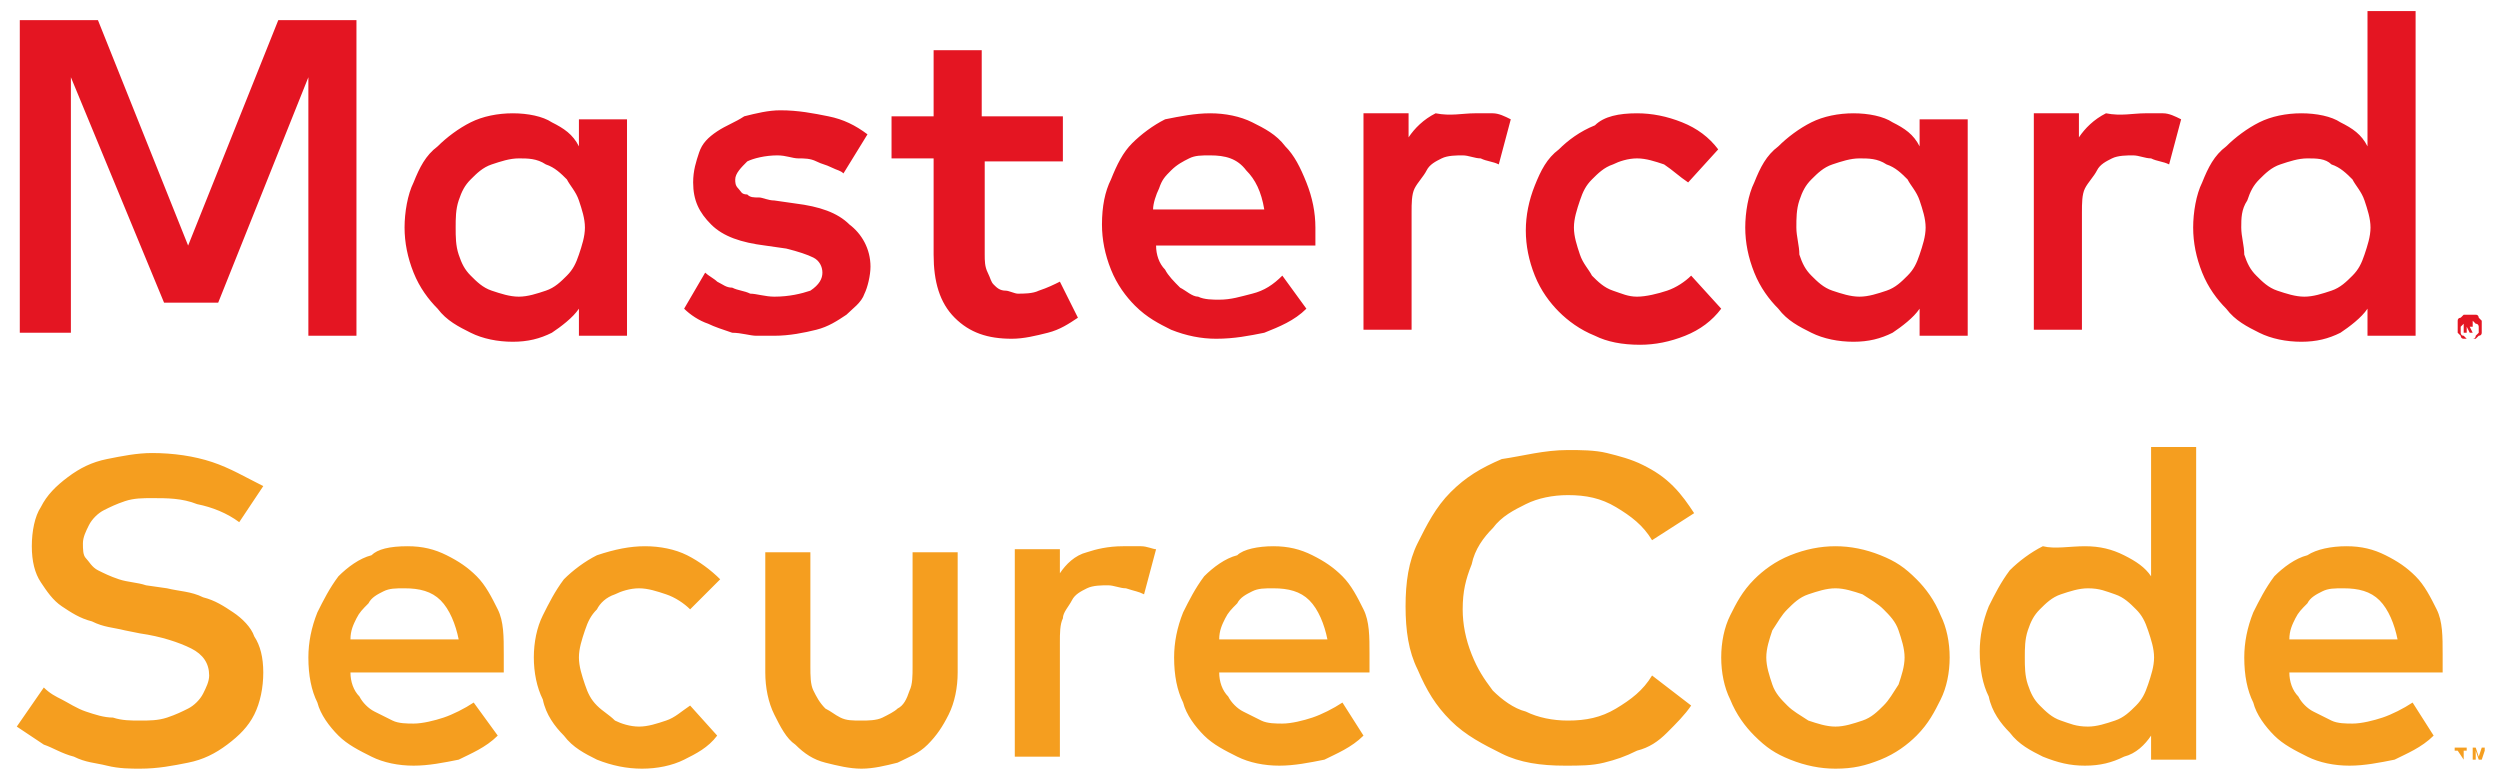 <svg width="132" height="41" viewBox="0 0 132 41" fill="none" xmlns="http://www.w3.org/2000/svg">
<path d="M18.98 17.728H16.282V4.078L11.52 15.982H8.663L3.743 4.078V17.569H1.045V1.062H5.171L9.933 12.966L14.694 1.062H18.821V17.728H18.98ZM33.106 17.728H30.567V16.299C30.249 16.775 29.614 17.251 29.138 17.569C28.503 17.886 27.868 18.045 27.075 18.045C26.281 18.045 25.487 17.886 24.853 17.569C24.218 17.251 23.583 16.934 23.107 16.299C22.631 15.823 22.154 15.188 21.837 14.395C21.52 13.601 21.361 12.807 21.361 12.014C21.361 11.22 21.52 10.268 21.837 9.633C22.154 8.839 22.472 8.204 23.107 7.728C23.583 7.252 24.218 6.776 24.853 6.459C25.487 6.141 26.281 5.982 27.075 5.982C27.868 5.982 28.662 6.141 29.138 6.459C29.773 6.776 30.249 7.093 30.567 7.728V6.3H33.106V17.728ZM27.392 8.363C26.916 8.363 26.44 8.522 25.964 8.681C25.487 8.839 25.17 9.157 24.853 9.474C24.535 9.792 24.376 10.109 24.218 10.585C24.059 11.061 24.059 11.538 24.059 12.014C24.059 12.49 24.059 12.966 24.218 13.442C24.376 13.918 24.535 14.236 24.853 14.553C25.17 14.871 25.487 15.188 25.964 15.347C26.44 15.505 26.916 15.664 27.392 15.664C27.868 15.664 28.344 15.505 28.82 15.347C29.297 15.188 29.614 14.871 29.932 14.553C30.249 14.236 30.408 13.918 30.567 13.442C30.725 12.966 30.884 12.49 30.884 12.014C30.884 11.538 30.725 11.061 30.567 10.585C30.408 10.109 30.09 9.792 29.932 9.474C29.614 9.157 29.297 8.839 28.82 8.681C28.344 8.363 27.868 8.363 27.392 8.363ZM44.534 9.157C44.375 8.998 44.216 8.998 43.899 8.839C43.581 8.681 43.423 8.681 43.105 8.522C42.788 8.363 42.47 8.363 42.153 8.363C41.836 8.363 41.518 8.204 41.042 8.204C40.407 8.204 39.772 8.363 39.455 8.522C39.137 8.839 38.82 9.157 38.82 9.474C38.82 9.633 38.82 9.792 38.979 9.95C39.137 10.109 39.137 10.268 39.455 10.268C39.613 10.427 39.772 10.427 40.09 10.427C40.248 10.427 40.566 10.585 40.883 10.585L41.994 10.744C43.264 10.903 44.216 11.22 44.851 11.855C45.486 12.331 45.962 13.125 45.962 14.077C45.962 14.553 45.803 15.188 45.645 15.505C45.486 15.982 45.01 16.299 44.692 16.617C44.216 16.934 43.74 17.251 43.105 17.41C42.47 17.569 41.677 17.728 40.883 17.728C40.566 17.728 40.248 17.728 39.931 17.728C39.613 17.728 39.137 17.569 38.661 17.569C38.185 17.41 37.709 17.251 37.391 17.093C36.915 16.934 36.439 16.617 36.122 16.299L37.233 14.395C37.391 14.553 37.709 14.712 37.867 14.871C38.185 15.029 38.344 15.188 38.661 15.188C38.979 15.347 39.296 15.347 39.613 15.505C39.931 15.505 40.407 15.664 40.883 15.664C41.677 15.664 42.312 15.505 42.788 15.347C43.264 15.029 43.423 14.712 43.423 14.395C43.423 14.077 43.264 13.76 42.947 13.601C42.629 13.442 42.153 13.284 41.518 13.125L40.407 12.966C39.137 12.807 38.185 12.49 37.55 11.855C36.915 11.22 36.598 10.585 36.598 9.633C36.598 8.998 36.757 8.522 36.915 8.046C37.074 7.57 37.391 7.252 37.867 6.935C38.344 6.617 38.82 6.459 39.296 6.141C39.931 5.982 40.566 5.824 41.201 5.824C42.153 5.824 42.947 5.982 43.74 6.141C44.534 6.3 45.169 6.617 45.803 7.093L44.534 9.157ZM56.279 8.522H51.993V13.442C51.993 13.76 51.993 14.077 52.152 14.395C52.311 14.712 52.311 14.871 52.47 15.029C52.628 15.188 52.787 15.347 53.105 15.347C53.263 15.347 53.581 15.505 53.739 15.505C54.057 15.505 54.533 15.505 54.85 15.347C55.327 15.188 55.644 15.029 55.962 14.871L56.914 16.775C56.438 17.093 55.962 17.41 55.327 17.569C54.692 17.728 54.057 17.886 53.422 17.886C52.152 17.886 51.2 17.569 50.406 16.775C49.613 15.982 49.295 14.871 49.295 13.442V8.363H47.073V6.141H49.295V2.649H51.835V6.141H56.12V8.522H56.279ZM63.897 5.982C64.691 5.982 65.485 6.141 66.12 6.459C66.754 6.776 67.389 7.093 67.865 7.728C68.342 8.204 68.659 8.839 68.977 9.633C69.294 10.427 69.453 11.22 69.453 12.014C69.453 12.172 69.453 12.331 69.453 12.49C69.453 12.649 69.453 12.807 69.453 12.966H61.041C61.041 13.442 61.199 13.918 61.517 14.236C61.675 14.553 61.993 14.871 62.31 15.188C62.628 15.347 62.945 15.664 63.263 15.664C63.58 15.823 64.056 15.823 64.374 15.823C65.008 15.823 65.485 15.664 66.12 15.505C66.754 15.347 67.231 15.029 67.707 14.553L68.977 16.299C68.342 16.934 67.548 17.251 66.754 17.569C65.961 17.728 65.167 17.886 64.215 17.886C63.421 17.886 62.628 17.728 61.834 17.41C61.199 17.093 60.564 16.775 59.929 16.14C59.453 15.664 58.977 15.029 58.66 14.236C58.342 13.442 58.184 12.649 58.184 11.855C58.184 10.903 58.342 10.109 58.66 9.474C58.977 8.681 59.295 8.046 59.771 7.57C60.247 7.093 60.882 6.617 61.517 6.3C62.31 6.141 63.104 5.982 63.897 5.982ZM63.897 8.204C63.421 8.204 63.104 8.204 62.786 8.363C62.469 8.522 62.152 8.681 61.834 8.998C61.517 9.315 61.358 9.474 61.199 9.95C61.041 10.268 60.882 10.744 60.882 11.061H66.754C66.596 10.109 66.278 9.474 65.802 8.998C65.326 8.363 64.691 8.204 63.897 8.204ZM77.865 5.982C78.182 5.982 78.658 5.982 78.817 5.982C79.135 5.982 79.452 6.141 79.769 6.3L79.135 8.681C78.817 8.522 78.5 8.522 78.182 8.363C77.865 8.363 77.547 8.204 77.23 8.204C76.912 8.204 76.436 8.204 76.119 8.363C75.801 8.522 75.484 8.681 75.325 8.998C75.166 9.315 74.849 9.633 74.69 9.95C74.532 10.268 74.532 10.744 74.532 11.22V17.41H71.992V5.982H74.373V7.252C74.69 6.776 75.166 6.3 75.801 5.982C76.595 6.141 77.23 5.982 77.865 5.982ZM86.436 5.982C87.229 5.982 88.023 6.141 88.816 6.459C89.61 6.776 90.245 7.252 90.721 7.887L89.134 9.633C88.658 9.315 88.34 8.998 87.864 8.681C87.388 8.522 86.912 8.363 86.436 8.363C85.959 8.363 85.483 8.522 85.166 8.681C84.69 8.839 84.372 9.157 84.055 9.474C83.737 9.792 83.579 10.109 83.42 10.585C83.261 11.061 83.103 11.538 83.103 12.014C83.103 12.49 83.261 12.966 83.42 13.442C83.579 13.918 83.896 14.236 84.055 14.553C84.372 14.871 84.69 15.188 85.166 15.347C85.642 15.505 85.959 15.664 86.436 15.664C86.912 15.664 87.547 15.505 88.023 15.347C88.499 15.188 88.975 14.871 89.293 14.553L90.88 16.299C90.403 16.934 89.769 17.41 88.975 17.728C88.181 18.045 87.388 18.204 86.594 18.204C85.642 18.204 84.848 18.045 84.213 17.728C83.42 17.41 82.785 16.934 82.309 16.458C81.833 15.982 81.357 15.347 81.039 14.553C80.722 13.76 80.563 12.966 80.563 12.172C80.563 11.379 80.722 10.585 81.039 9.792C81.357 8.998 81.674 8.363 82.309 7.887C82.785 7.411 83.42 6.935 84.213 6.617C84.69 6.141 85.483 5.982 86.436 5.982ZM103.895 17.728H101.355V16.299C101.038 16.775 100.403 17.251 99.927 17.569C99.292 17.886 98.657 18.045 97.863 18.045C97.07 18.045 96.276 17.886 95.641 17.569C95.006 17.251 94.371 16.934 93.895 16.299C93.419 15.823 92.943 15.188 92.626 14.395C92.308 13.601 92.149 12.807 92.149 12.014C92.149 11.22 92.308 10.268 92.626 9.633C92.943 8.839 93.26 8.204 93.895 7.728C94.371 7.252 95.006 6.776 95.641 6.459C96.276 6.141 97.07 5.982 97.863 5.982C98.657 5.982 99.451 6.141 99.927 6.459C100.562 6.776 101.038 7.093 101.355 7.728V6.3H103.895V17.728ZM98.181 8.363C97.705 8.363 97.228 8.522 96.752 8.681C96.276 8.839 95.959 9.157 95.641 9.474C95.324 9.792 95.165 10.109 95.006 10.585C94.848 11.061 94.848 11.538 94.848 12.014C94.848 12.49 95.006 12.966 95.006 13.442C95.165 13.918 95.324 14.236 95.641 14.553C95.959 14.871 96.276 15.188 96.752 15.347C97.228 15.505 97.705 15.664 98.181 15.664C98.657 15.664 99.133 15.505 99.609 15.347C100.085 15.188 100.403 14.871 100.72 14.553C101.038 14.236 101.196 13.918 101.355 13.442C101.514 12.966 101.673 12.49 101.673 12.014C101.673 11.538 101.514 11.061 101.355 10.585C101.196 10.109 100.879 9.792 100.72 9.474C100.403 9.157 100.085 8.839 99.609 8.681C99.133 8.363 98.657 8.363 98.181 8.363ZM113.259 5.982C113.577 5.982 114.053 5.982 114.211 5.982C114.529 5.982 114.846 6.141 115.164 6.3L114.529 8.681C114.211 8.522 113.894 8.522 113.577 8.363C113.259 8.363 112.942 8.204 112.624 8.204C112.307 8.204 111.831 8.204 111.513 8.363C111.196 8.522 110.878 8.681 110.72 8.998C110.561 9.315 110.243 9.633 110.085 9.95C109.926 10.268 109.926 10.744 109.926 11.22V17.41H107.386V5.982H109.767V7.252C110.085 6.776 110.561 6.3 111.196 5.982C111.989 6.141 112.624 5.982 113.259 5.982ZM121.512 5.982C122.306 5.982 123.1 6.141 123.576 6.459C124.211 6.776 124.687 7.093 125.004 7.728V0.586H127.544V17.728H125.004V16.299C124.687 16.775 124.052 17.251 123.576 17.569C122.941 17.886 122.306 18.045 121.512 18.045C120.719 18.045 119.925 17.886 119.29 17.569C118.656 17.251 118.021 16.934 117.544 16.299C117.068 15.823 116.592 15.188 116.275 14.395C115.957 13.601 115.799 12.807 115.799 12.014C115.799 11.22 115.957 10.268 116.275 9.633C116.592 8.839 116.91 8.204 117.544 7.728C118.021 7.252 118.656 6.776 119.29 6.459C119.925 6.141 120.719 5.982 121.512 5.982ZM130.401 16.617C130.559 16.617 130.559 16.617 130.718 16.617C130.877 16.617 130.877 16.775 130.877 16.775L131.036 16.934C131.036 17.093 131.036 17.093 131.036 17.251C131.036 17.41 131.036 17.41 131.036 17.569C131.036 17.728 130.877 17.728 130.877 17.728L130.718 17.886C130.559 17.886 130.559 17.886 130.401 17.886C130.242 17.886 130.242 17.886 130.083 17.886C129.925 17.886 129.925 17.728 129.925 17.728L129.766 17.569C129.766 17.41 129.766 17.41 129.766 17.251C129.766 17.093 129.766 17.093 129.766 16.934C129.766 16.775 129.925 16.775 129.925 16.775L130.083 16.617C130.242 16.617 130.242 16.617 130.401 16.617ZM130.401 17.886H130.559C130.559 17.886 130.718 17.886 130.718 17.728L130.877 17.569V17.251C130.877 17.251 130.877 17.093 130.718 17.093L130.559 16.934H130.401H130.242C130.242 16.934 130.083 16.934 130.083 17.093L129.925 17.251V17.569C129.925 17.569 129.925 17.728 130.083 17.728L130.242 17.886H130.401ZM130.401 16.934C130.559 16.934 130.559 16.934 130.559 16.934V17.251H130.401L130.559 17.569H130.401L130.242 17.251V17.569H130.083V16.934H130.401ZM130.401 17.251C130.401 17.251 130.401 17.251 130.559 17.251C130.559 17.251 130.559 17.251 130.401 17.251ZM121.83 8.363C121.354 8.363 120.878 8.522 120.401 8.681C119.925 8.839 119.608 9.157 119.29 9.474C118.973 9.792 118.814 10.109 118.656 10.585C118.338 11.061 118.338 11.538 118.338 12.014C118.338 12.49 118.497 12.966 118.497 13.442C118.656 13.918 118.814 14.236 119.132 14.553C119.449 14.871 119.767 15.188 120.243 15.347C120.719 15.505 121.195 15.664 121.671 15.664C122.147 15.664 122.623 15.505 123.1 15.347C123.576 15.188 123.893 14.871 124.211 14.553C124.528 14.236 124.687 13.918 124.846 13.442C125.004 12.966 125.163 12.49 125.163 12.014C125.163 11.538 125.004 11.061 124.846 10.585C124.687 10.109 124.369 9.792 124.211 9.474C123.893 9.157 123.576 8.839 123.1 8.681C122.782 8.363 122.306 8.363 121.83 8.363Z" fill="#E41522"/>
<path d="M12.631 27.571C11.996 27.095 11.203 26.777 10.409 26.619C9.616 26.301 8.822 26.301 8.028 26.301C7.552 26.301 7.076 26.301 6.6 26.46C6.124 26.619 5.806 26.777 5.489 26.936C5.171 27.095 4.854 27.412 4.695 27.73C4.537 28.047 4.378 28.365 4.378 28.682C4.378 29 4.378 29.317 4.537 29.476C4.695 29.634 4.854 29.952 5.171 30.11C5.489 30.269 5.806 30.428 6.282 30.587C6.759 30.745 7.235 30.745 7.711 30.904L8.822 31.063C9.457 31.221 10.092 31.221 10.727 31.539C11.361 31.698 11.838 32.015 12.314 32.333C12.79 32.65 13.266 33.126 13.425 33.602C13.742 34.078 13.901 34.713 13.901 35.507C13.901 36.3 13.742 37.094 13.425 37.729C13.107 38.364 12.631 38.84 11.996 39.316C11.361 39.792 10.727 40.11 9.933 40.269C9.139 40.427 8.346 40.586 7.393 40.586C6.917 40.586 6.282 40.586 5.648 40.427C5.013 40.269 4.537 40.269 3.902 39.951C3.267 39.792 2.791 39.475 2.314 39.316C1.838 38.999 1.362 38.681 0.886 38.364L2.314 36.3C2.632 36.618 2.949 36.777 3.267 36.935C3.584 37.094 4.06 37.412 4.537 37.57C5.013 37.729 5.489 37.888 5.965 37.888C6.441 38.046 6.917 38.046 7.393 38.046C7.87 38.046 8.346 38.046 8.822 37.888C9.298 37.729 9.616 37.57 9.933 37.412C10.25 37.253 10.568 36.935 10.727 36.618C10.885 36.3 11.044 35.983 11.044 35.666C11.044 35.031 10.727 34.555 10.092 34.237C9.457 33.92 8.505 33.602 7.393 33.444L6.6 33.285C5.965 33.126 5.489 33.126 4.854 32.809C4.219 32.65 3.743 32.333 3.267 32.015C2.791 31.698 2.473 31.221 2.156 30.745C1.838 30.269 1.68 29.634 1.68 28.841C1.68 28.047 1.838 27.253 2.156 26.777C2.473 26.142 2.949 25.666 3.584 25.19C4.219 24.714 4.854 24.397 5.648 24.238C6.441 24.079 7.235 23.92 8.028 23.92C9.139 23.92 10.25 24.079 11.203 24.397C12.155 24.714 12.949 25.19 13.901 25.666L12.631 27.571ZM21.52 28.841C22.313 28.841 22.948 28.999 23.583 29.317C24.218 29.634 24.694 29.952 25.17 30.428C25.646 30.904 25.964 31.539 26.281 32.174C26.599 32.809 26.599 33.602 26.599 34.555C26.599 34.713 26.599 34.872 26.599 35.031C26.599 35.19 26.599 35.348 26.599 35.507H18.504C18.504 35.983 18.663 36.459 18.98 36.777C19.139 37.094 19.456 37.412 19.774 37.57C20.091 37.729 20.408 37.888 20.726 38.046C21.043 38.205 21.52 38.205 21.837 38.205C22.313 38.205 22.948 38.046 23.424 37.888C23.9 37.729 24.535 37.412 25.011 37.094L26.281 38.84C25.646 39.475 24.853 39.792 24.218 40.11C23.424 40.269 22.631 40.427 21.837 40.427C21.043 40.427 20.25 40.269 19.615 39.951C18.98 39.634 18.345 39.316 17.869 38.84C17.393 38.364 16.917 37.729 16.758 37.094C16.441 36.459 16.282 35.666 16.282 34.713C16.282 33.92 16.441 33.126 16.758 32.333C17.075 31.698 17.393 31.063 17.869 30.428C18.345 29.952 18.98 29.476 19.615 29.317C19.932 28.999 20.567 28.841 21.52 28.841ZM21.361 31.063C20.885 31.063 20.567 31.063 20.25 31.221C19.932 31.38 19.615 31.539 19.456 31.856C19.139 32.174 18.98 32.333 18.821 32.65C18.663 32.967 18.504 33.285 18.504 33.761H24.218C24.059 32.967 23.741 32.174 23.265 31.698C22.789 31.221 22.154 31.063 21.361 31.063ZM34.058 28.841C34.852 28.841 35.645 28.999 36.28 29.317C36.915 29.634 37.55 30.11 38.026 30.587L36.439 32.174C36.122 31.856 35.645 31.539 35.169 31.38C34.693 31.221 34.217 31.063 33.741 31.063C33.265 31.063 32.788 31.221 32.471 31.38C31.995 31.539 31.677 31.856 31.519 32.174C31.201 32.491 31.043 32.809 30.884 33.285C30.725 33.761 30.567 34.237 30.567 34.713C30.567 35.19 30.725 35.666 30.884 36.142C31.043 36.618 31.201 36.935 31.519 37.253C31.836 37.57 32.154 37.729 32.471 38.046C32.788 38.205 33.265 38.364 33.741 38.364C34.217 38.364 34.693 38.205 35.169 38.046C35.645 37.888 35.963 37.57 36.439 37.253L37.867 38.84C37.391 39.475 36.757 39.792 36.122 40.11C35.487 40.427 34.693 40.586 33.9 40.586C33.106 40.586 32.312 40.427 31.519 40.11C30.884 39.792 30.249 39.475 29.773 38.84C29.297 38.364 28.82 37.729 28.662 36.935C28.344 36.3 28.186 35.507 28.186 34.713C28.186 33.92 28.344 33.126 28.662 32.491C28.979 31.856 29.297 31.221 29.773 30.587C30.249 30.11 30.884 29.634 31.519 29.317C32.471 28.999 33.265 28.841 34.058 28.841ZM50.565 35.507C50.565 36.3 50.406 37.094 50.089 37.729C49.772 38.364 49.454 38.84 48.978 39.316C48.502 39.792 48.026 39.951 47.391 40.269C46.756 40.427 46.121 40.586 45.486 40.586C44.851 40.586 44.216 40.427 43.581 40.269C42.947 40.11 42.47 39.792 41.994 39.316C41.518 38.999 41.201 38.364 40.883 37.729C40.566 37.094 40.407 36.3 40.407 35.507V29.158H42.788V35.19C42.788 35.666 42.788 36.142 42.947 36.459C43.105 36.777 43.264 37.094 43.581 37.412C43.899 37.57 44.058 37.729 44.375 37.888C44.692 38.046 45.01 38.046 45.486 38.046C45.803 38.046 46.28 38.046 46.597 37.888C46.914 37.729 47.232 37.57 47.391 37.412C47.708 37.253 47.867 36.935 48.026 36.459C48.184 36.142 48.184 35.666 48.184 35.19V29.158H50.565V35.507ZM59.295 28.841C59.612 28.841 59.929 28.841 60.247 28.841C60.564 28.841 60.882 28.999 61.041 28.999L60.406 31.38C60.088 31.221 59.929 31.221 59.453 31.063C59.136 31.063 58.818 30.904 58.501 30.904C58.184 30.904 57.707 30.904 57.39 31.063C57.072 31.221 56.755 31.38 56.596 31.698C56.438 32.015 56.12 32.333 56.12 32.65C55.962 32.967 55.962 33.444 55.962 33.92V39.951H53.581V28.999H55.962V30.269C56.279 29.793 56.755 29.317 57.39 29.158C57.866 28.999 58.501 28.841 59.295 28.841ZM67.231 28.841C68.024 28.841 68.659 28.999 69.294 29.317C69.929 29.634 70.405 29.952 70.881 30.428C71.357 30.904 71.675 31.539 71.992 32.174C72.31 32.809 72.31 33.602 72.31 34.555C72.31 34.713 72.31 34.872 72.31 35.031C72.31 35.19 72.31 35.348 72.31 35.507H64.374C64.374 35.983 64.532 36.459 64.85 36.777C65.008 37.094 65.326 37.412 65.643 37.57C65.961 37.729 66.278 37.888 66.596 38.046C66.913 38.205 67.389 38.205 67.707 38.205C68.183 38.205 68.818 38.046 69.294 37.888C69.77 37.729 70.405 37.412 70.881 37.094L71.992 38.84C71.357 39.475 70.564 39.792 69.929 40.11C69.135 40.269 68.342 40.427 67.548 40.427C66.754 40.427 65.961 40.269 65.326 39.951C64.691 39.634 64.056 39.316 63.58 38.84C63.104 38.364 62.628 37.729 62.469 37.094C62.151 36.459 61.993 35.666 61.993 34.713C61.993 33.92 62.151 33.126 62.469 32.333C62.786 31.698 63.104 31.063 63.58 30.428C64.056 29.952 64.691 29.476 65.326 29.317C65.643 28.999 66.437 28.841 67.231 28.841ZM67.231 31.063C66.754 31.063 66.437 31.063 66.12 31.221C65.802 31.38 65.485 31.539 65.326 31.856C65.008 32.174 64.85 32.333 64.691 32.65C64.532 32.967 64.374 33.285 64.374 33.761H70.088C69.929 32.967 69.611 32.174 69.135 31.698C68.659 31.221 68.024 31.063 67.231 31.063ZM82.785 23.762C83.42 23.762 84.213 23.762 84.848 23.92C85.483 24.079 86.118 24.238 86.753 24.555C87.388 24.873 87.864 25.19 88.34 25.666C88.816 26.142 89.134 26.619 89.451 27.095L87.229 28.523C86.753 27.73 86.118 27.253 85.325 26.777C84.531 26.301 83.737 26.142 82.785 26.142C81.991 26.142 81.198 26.301 80.563 26.619C79.928 26.936 79.293 27.253 78.817 27.888C78.341 28.365 77.865 28.999 77.706 29.793C77.389 30.587 77.23 31.221 77.23 32.174C77.23 32.967 77.389 33.761 77.706 34.555C78.023 35.348 78.341 35.824 78.817 36.459C79.293 36.935 79.928 37.412 80.563 37.57C81.198 37.888 81.991 38.046 82.785 38.046C83.737 38.046 84.531 37.888 85.325 37.412C86.118 36.935 86.753 36.459 87.229 35.666L89.293 37.253C88.975 37.729 88.499 38.205 88.023 38.681C87.547 39.157 87.07 39.475 86.436 39.634C85.801 39.951 85.325 40.11 84.69 40.269C84.055 40.427 83.42 40.427 82.626 40.427C81.356 40.427 80.246 40.269 79.293 39.792C78.341 39.316 77.389 38.84 76.595 38.046C75.801 37.253 75.325 36.459 74.849 35.348C74.373 34.396 74.214 33.285 74.214 32.015C74.214 30.745 74.373 29.634 74.849 28.682C75.325 27.73 75.801 26.777 76.595 25.984C77.389 25.19 78.182 24.714 79.293 24.238C80.404 24.079 81.515 23.762 82.785 23.762ZM96.911 28.841C97.705 28.841 98.498 28.999 99.292 29.317C100.085 29.634 100.562 29.952 101.196 30.587C101.673 31.063 102.149 31.698 102.466 32.491C102.784 33.126 102.942 33.92 102.942 34.713C102.942 35.507 102.784 36.3 102.466 36.935C102.149 37.57 101.831 38.205 101.196 38.84C100.72 39.316 100.085 39.792 99.292 40.11C98.498 40.427 97.863 40.586 96.911 40.586C96.117 40.586 95.324 40.427 94.53 40.11C93.737 39.792 93.26 39.475 92.626 38.84C92.149 38.364 91.673 37.729 91.356 36.935C91.038 36.3 90.88 35.507 90.88 34.713C90.88 33.92 91.038 33.126 91.356 32.491C91.673 31.856 91.991 31.221 92.626 30.587C93.102 30.11 93.737 29.634 94.53 29.317C95.324 28.999 96.117 28.841 96.911 28.841ZM96.911 31.063C96.435 31.063 95.959 31.221 95.483 31.38C95.006 31.539 94.689 31.856 94.371 32.174C94.054 32.491 93.895 32.809 93.578 33.285C93.419 33.761 93.26 34.237 93.26 34.713C93.26 35.19 93.419 35.666 93.578 36.142C93.737 36.618 94.054 36.935 94.371 37.253C94.689 37.57 95.006 37.729 95.483 38.046C95.959 38.205 96.435 38.364 96.911 38.364C97.387 38.364 97.863 38.205 98.34 38.046C98.816 37.888 99.133 37.57 99.451 37.253C99.768 36.935 99.927 36.618 100.244 36.142C100.403 35.666 100.562 35.19 100.562 34.713C100.562 34.237 100.403 33.761 100.244 33.285C100.085 32.809 99.768 32.491 99.451 32.174C99.133 31.856 98.816 31.698 98.34 31.38C97.863 31.221 97.387 31.063 96.911 31.063ZM110.085 28.841C110.878 28.841 111.513 28.999 112.148 29.317C112.783 29.634 113.259 29.952 113.577 30.428V23.603H115.957V40.11H113.577V38.84C113.259 39.316 112.783 39.792 112.148 39.951C111.513 40.269 110.878 40.427 110.085 40.427C109.291 40.427 108.656 40.269 107.863 39.951C107.228 39.634 106.593 39.316 106.117 38.681C105.641 38.205 105.164 37.57 105.006 36.777C104.688 36.142 104.53 35.348 104.53 34.396C104.53 33.602 104.688 32.809 105.006 32.015C105.323 31.38 105.641 30.745 106.117 30.11C106.593 29.634 107.228 29.158 107.863 28.841C108.498 29 109.291 28.841 110.085 28.841ZM110.243 31.063C109.767 31.063 109.291 31.221 108.815 31.38C108.339 31.539 108.021 31.856 107.704 32.174C107.386 32.491 107.228 32.809 107.069 33.285C106.91 33.761 106.91 34.237 106.91 34.713C106.91 35.19 106.91 35.666 107.069 36.142C107.228 36.618 107.386 36.935 107.704 37.253C108.021 37.57 108.339 37.888 108.815 38.046C109.291 38.205 109.609 38.364 110.243 38.364C110.72 38.364 111.196 38.205 111.672 38.046C112.148 37.888 112.465 37.57 112.783 37.253C113.1 36.935 113.259 36.618 113.418 36.142C113.577 35.666 113.735 35.19 113.735 34.713C113.735 34.237 113.577 33.761 113.418 33.285C113.259 32.809 113.1 32.491 112.783 32.174C112.465 31.856 112.148 31.539 111.672 31.38C111.196 31.221 110.878 31.063 110.243 31.063ZM123.893 28.841C124.687 28.841 125.322 28.999 125.957 29.317C126.591 29.634 127.068 29.952 127.544 30.428C128.02 30.904 128.337 31.539 128.655 32.174C128.972 32.809 128.972 33.602 128.972 34.555C128.972 34.713 128.972 34.872 128.972 35.031C128.972 35.19 128.972 35.348 128.972 35.507H120.878C120.878 35.983 121.036 36.459 121.354 36.777C121.512 37.094 121.83 37.412 122.147 37.57C122.465 37.729 122.782 37.888 123.1 38.046C123.417 38.205 123.893 38.205 124.211 38.205C124.687 38.205 125.322 38.046 125.798 37.888C126.274 37.729 126.909 37.412 127.385 37.094L128.496 38.84C127.861 39.475 127.068 39.792 126.433 40.11C125.639 40.269 124.846 40.427 124.052 40.427C123.258 40.427 122.465 40.269 121.83 39.951C121.195 39.634 120.56 39.316 120.084 38.84C119.608 38.364 119.132 37.729 118.973 37.094C118.656 36.459 118.497 35.666 118.497 34.713C118.497 33.92 118.656 33.126 118.973 32.333C119.29 31.698 119.608 31.063 120.084 30.428C120.56 29.952 121.195 29.476 121.83 29.317C122.306 28.999 123.1 28.841 123.893 28.841ZM130.083 40.11V39.634H130.242V39.475H129.607V39.634H129.766L130.083 40.11ZM131.194 40.11V39.475H131.036L130.877 39.951L130.718 39.475H130.559V40.11H130.718V39.634L130.877 40.11H131.036L131.194 39.634V40.11ZM123.735 31.063C123.258 31.063 122.941 31.063 122.623 31.221C122.306 31.38 121.989 31.539 121.83 31.856C121.512 32.174 121.354 32.333 121.195 32.65C121.036 32.967 120.878 33.285 120.878 33.761H126.591C126.433 32.967 126.115 32.174 125.639 31.698C125.163 31.221 124.528 31.063 123.735 31.063Z" fill="#F59E1F"/>
</svg>
